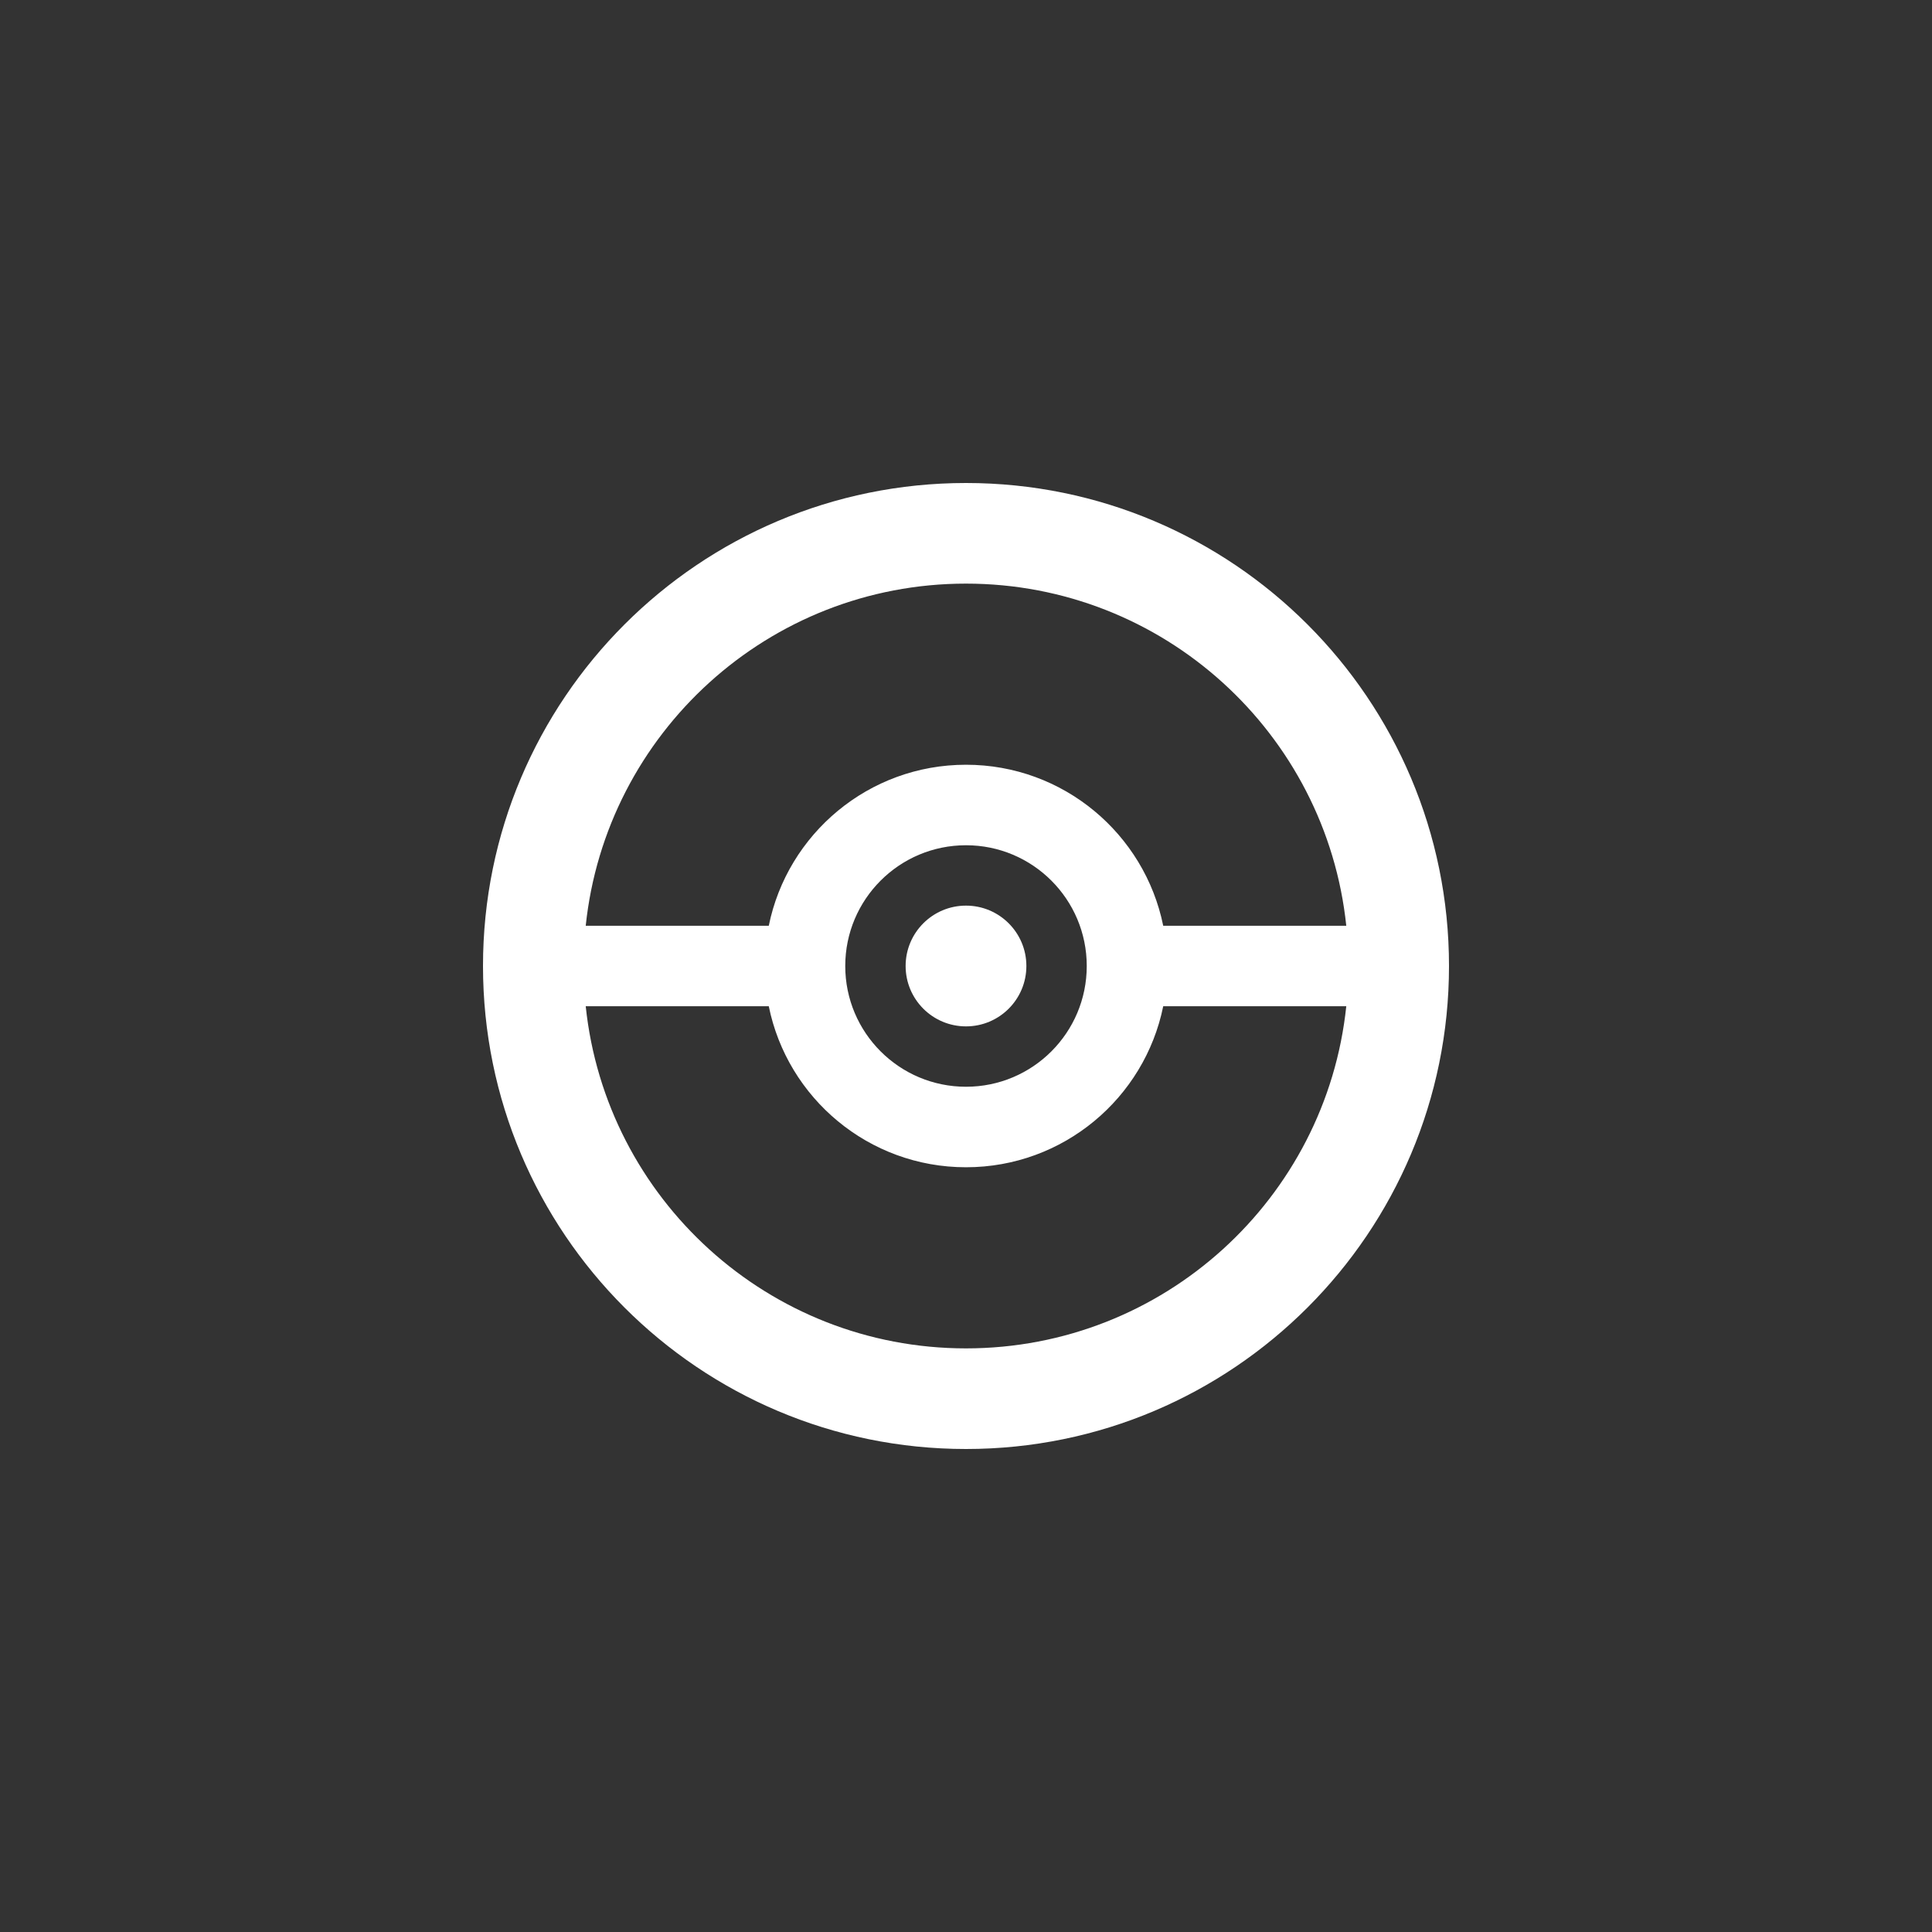 <svg width="76" height="76" viewBox="0 0 76 76" fill="none" xmlns="http://www.w3.org/2000/svg">
<rect x="0" y="0" width="76" height="76" fill="#333333" stroke="none"/>
<path d="M38 19C48.493 19 57 27.507 57 38C57 48.493 48.493 57 38 57C27.507 57 19 48.493 19 38C19 27.507 27.507 19 38 19ZM38 22.958C30.227 22.958 23.832 28.854 23.041 36.417H30.242C30.975 32.803 34.17 30.083 38 30.083C41.83 30.083 45.025 32.803 45.758 36.417H52.959C52.168 28.854 45.773 22.958 38 22.958ZM23.041 39.583C23.832 47.146 30.227 53.042 38 53.042C45.773 53.042 52.168 47.146 52.959 39.583L45.758 39.583C45.025 43.197 41.83 45.917 38 45.917C34.17 45.917 30.975 43.197 30.242 39.583L23.041 39.583ZM38 33.25C35.377 33.25 33.25 35.377 33.25 38C33.25 40.623 35.377 42.75 38 42.75C40.623 42.75 42.75 40.623 42.75 38C42.75 35.377 40.623 33.25 38 33.25ZM38 35.625C39.312 35.625 40.375 36.688 40.375 38C40.375 39.312 39.312 40.375 38 40.375C36.688 40.375 35.625 39.312 35.625 38C35.625 36.688 36.688 35.625 38 35.625Z" fill="white"/>
</svg>
